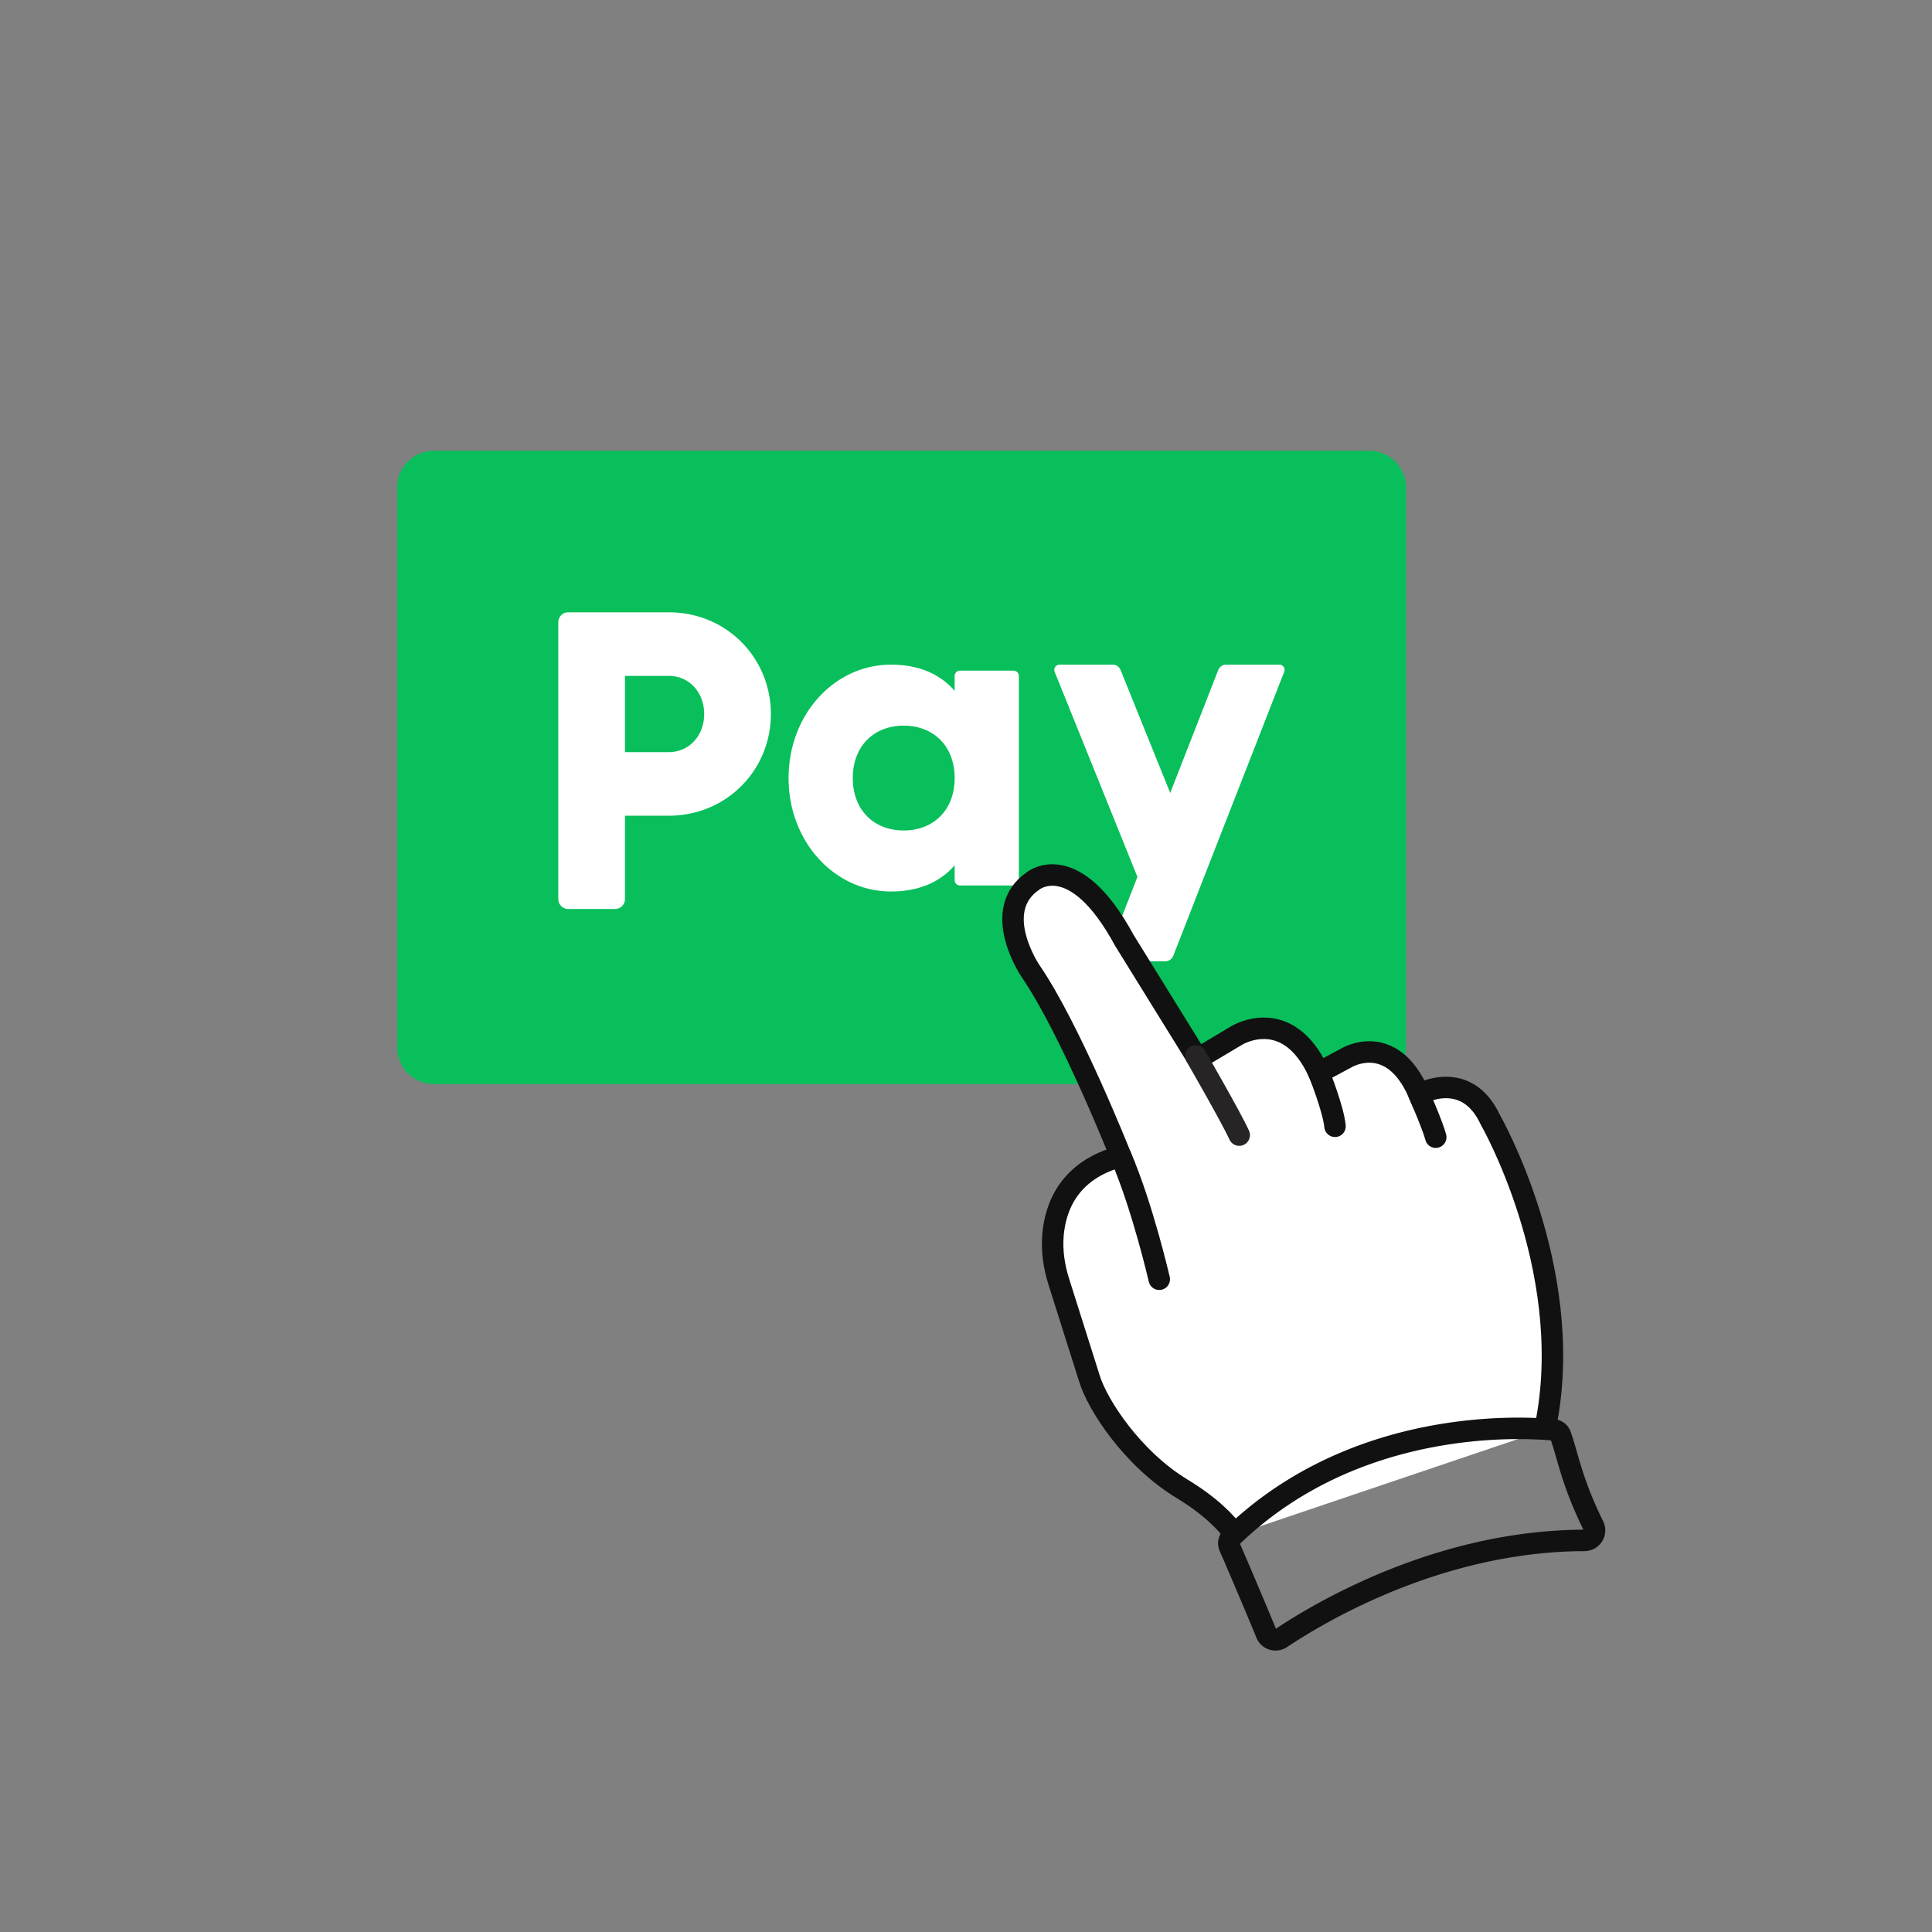 <svg xmlns="http://www.w3.org/2000/svg" width="180" height="180" viewBox="0 0 180 180">
    <rect x="0" y="0" width="180" height="180" fill="#808080" stroke="none"/>
    <g fill="none" fill-rule="evenodd">
        <path d="M0 0h180v180H0z"/>
        <path fill="#08BF5B" d="M127.582 101H40.418A3.42 3.42 0 0 1 37 97.58V45.42A3.42 3.42 0 0 1 40.418 42h87.164A3.42 3.42 0 0 1 131 45.42v52.16a3.42 3.42 0 0 1-3.418 3.42"/>
        <g fill="#FFF">
            <path d="M65.607 66.522c0-2.013-1.398-3.553-3.3-3.553h-4.078v7.107h4.078c1.902 0 3.3-1.54 3.3-3.554m6.213 0c0 5.251-4.155 9.476-9.513 9.476h-4.078v7.756c0 .513-.41.93-.915.93h-4.383a.922.922 0 0 1-.915-.93V57.976c0-.513.41-.93.915-.93h9.376c5.358 0 9.513 4.225 9.513 9.476M88.943 72.49c0-3.001-1.994-4.883-4.746-4.883-2.751 0-4.745 1.882-4.745 4.884 0 3.002 1.994 4.883 4.745 4.883 2.752 0 4.746-1.881 4.746-4.883m5.982-9.51V82a.495.495 0 0 1-.495.496h-4.992a.495.495 0 0 1-.495-.496v-1.385c-1.316 1.521-3.27 2.442-5.942 2.442-5.224 0-9.53-4.603-9.53-10.567S77.776 61.924 83 61.924c2.672 0 4.626.92 5.942 2.441v-1.384c0-.274.221-.497.495-.497h4.992c.273 0 .495.223.495.497M113.495 62.438l-4.47 11.44-4.62-11.449a.802.802 0 0 0-.742-.505h-4.955a.489.489 0 0 0-.446.675l7.71 19.1-2.81 7.192a.488.488 0 0 0 .447.67h4.958a.803.803 0 0 0 .746-.515l10.332-26.453a.488.488 0 0 0-.447-.67h-4.958a.802.802 0 0 0-.745.515"/>
        </g>
        <g>
            <path fill="#FFF" d="M143.93 133.227l.189-.986c2.571-14.269-5.268-27.915-5.268-27.915-2.261-4.847-6.639-2.38-6.639-2.38-2.544-5.942-6.758-3.391-6.758-3.391l-2.585 1.383c-2.91-6.372-7.628-3.477-7.628-3.477l-3.66 2.18-6.833-11.037c-4.696-8.676-8.511-5.523-8.511-5.523-4.031 2.766-.241 8.366-.241 8.366 3.715 5.396 8.425 17.282 8.425 17.282-4.82 1.291-6.092 4.702-6.316 7.32-.125 1.472.095 2.954.54 4.363l2.85 9.008c.756 2.498 4.05 7.512 8.628 10.284 2.646 1.601 4.13 3.148 4.95 4.28"/>
            <path stroke="#111" stroke-width="2" d="M143.93 133.227l.189-.986c2.571-14.269-5.268-27.915-5.268-27.915-2.261-4.847-6.639-2.38-6.639-2.38-2.544-5.942-6.758-3.391-6.758-3.391l-2.585 1.383c-2.91-6.372-7.628-3.477-7.628-3.477l-3.66 2.18-6.833-11.037c-4.696-8.676-8.511-5.523-8.511-5.523-4.031 2.766-.241 8.366-.241 8.366 3.715 5.396 8.425 17.282 8.425 17.282-4.82 1.291-6.092 4.702-6.316 7.32-.125 1.472.095 2.954.54 4.363l2.85 9.008c.756 2.498 4.05 7.512 8.628 10.284 2.646 1.601 4.13 3.148 4.95 4.28"/>
            <path fill="#FFF" d="M108.005 119.186s-1.567-6.81-3.585-11.457"/>
            <path stroke="#111" stroke-linecap="round" stroke-width="2" d="M108.005 119.186s-1.567-6.81-3.585-11.457"/>
            <path fill="#FFF" d="M111.403 98.378s3.316 5.744 4.053 7.378"/>
            <path stroke="#262424" stroke-linecap="round" stroke-width="2" d="M111.403 98.378s3.316 5.744 4.053 7.378"/>
            <g>
                <path fill="#FFF" d="M122.87 99.938c.053.097 1.366 3.426 1.51 4.997"/>
                <path stroke="#111" stroke-linecap="round" stroke-width="2" d="M122.87 99.938c.053.097 1.366 3.426 1.51 4.997"/>
            </g>
            <g>
                <path fill="#FFF" d="M132.212 101.946s1.283 2.948 1.554 4.003"/>
                <path stroke="#111" stroke-linecap="round" stroke-width="2" d="M132.212 101.946s1.283 2.948 1.554 4.003"/>
            </g>
            <path stroke="#111" stroke-linecap="round" stroke-width="2" d="M148.464 142.173c-2.045-4.17-2.355-6.414-3.069-8.44a.768.768 0 0 0-.65-.513c-2.942-.284-18.502-1.184-30.018 9.997a.8.8 0 0 0-.17.902c.339.741 2.367 5.503 3.427 8.086.223.54.88.744 1.366.42 3.267-2.168 14.48-9.068 28.265-9.109.694-.002 1.155-.718.849-1.343z"/>
        </g>
    </g>
</svg>
